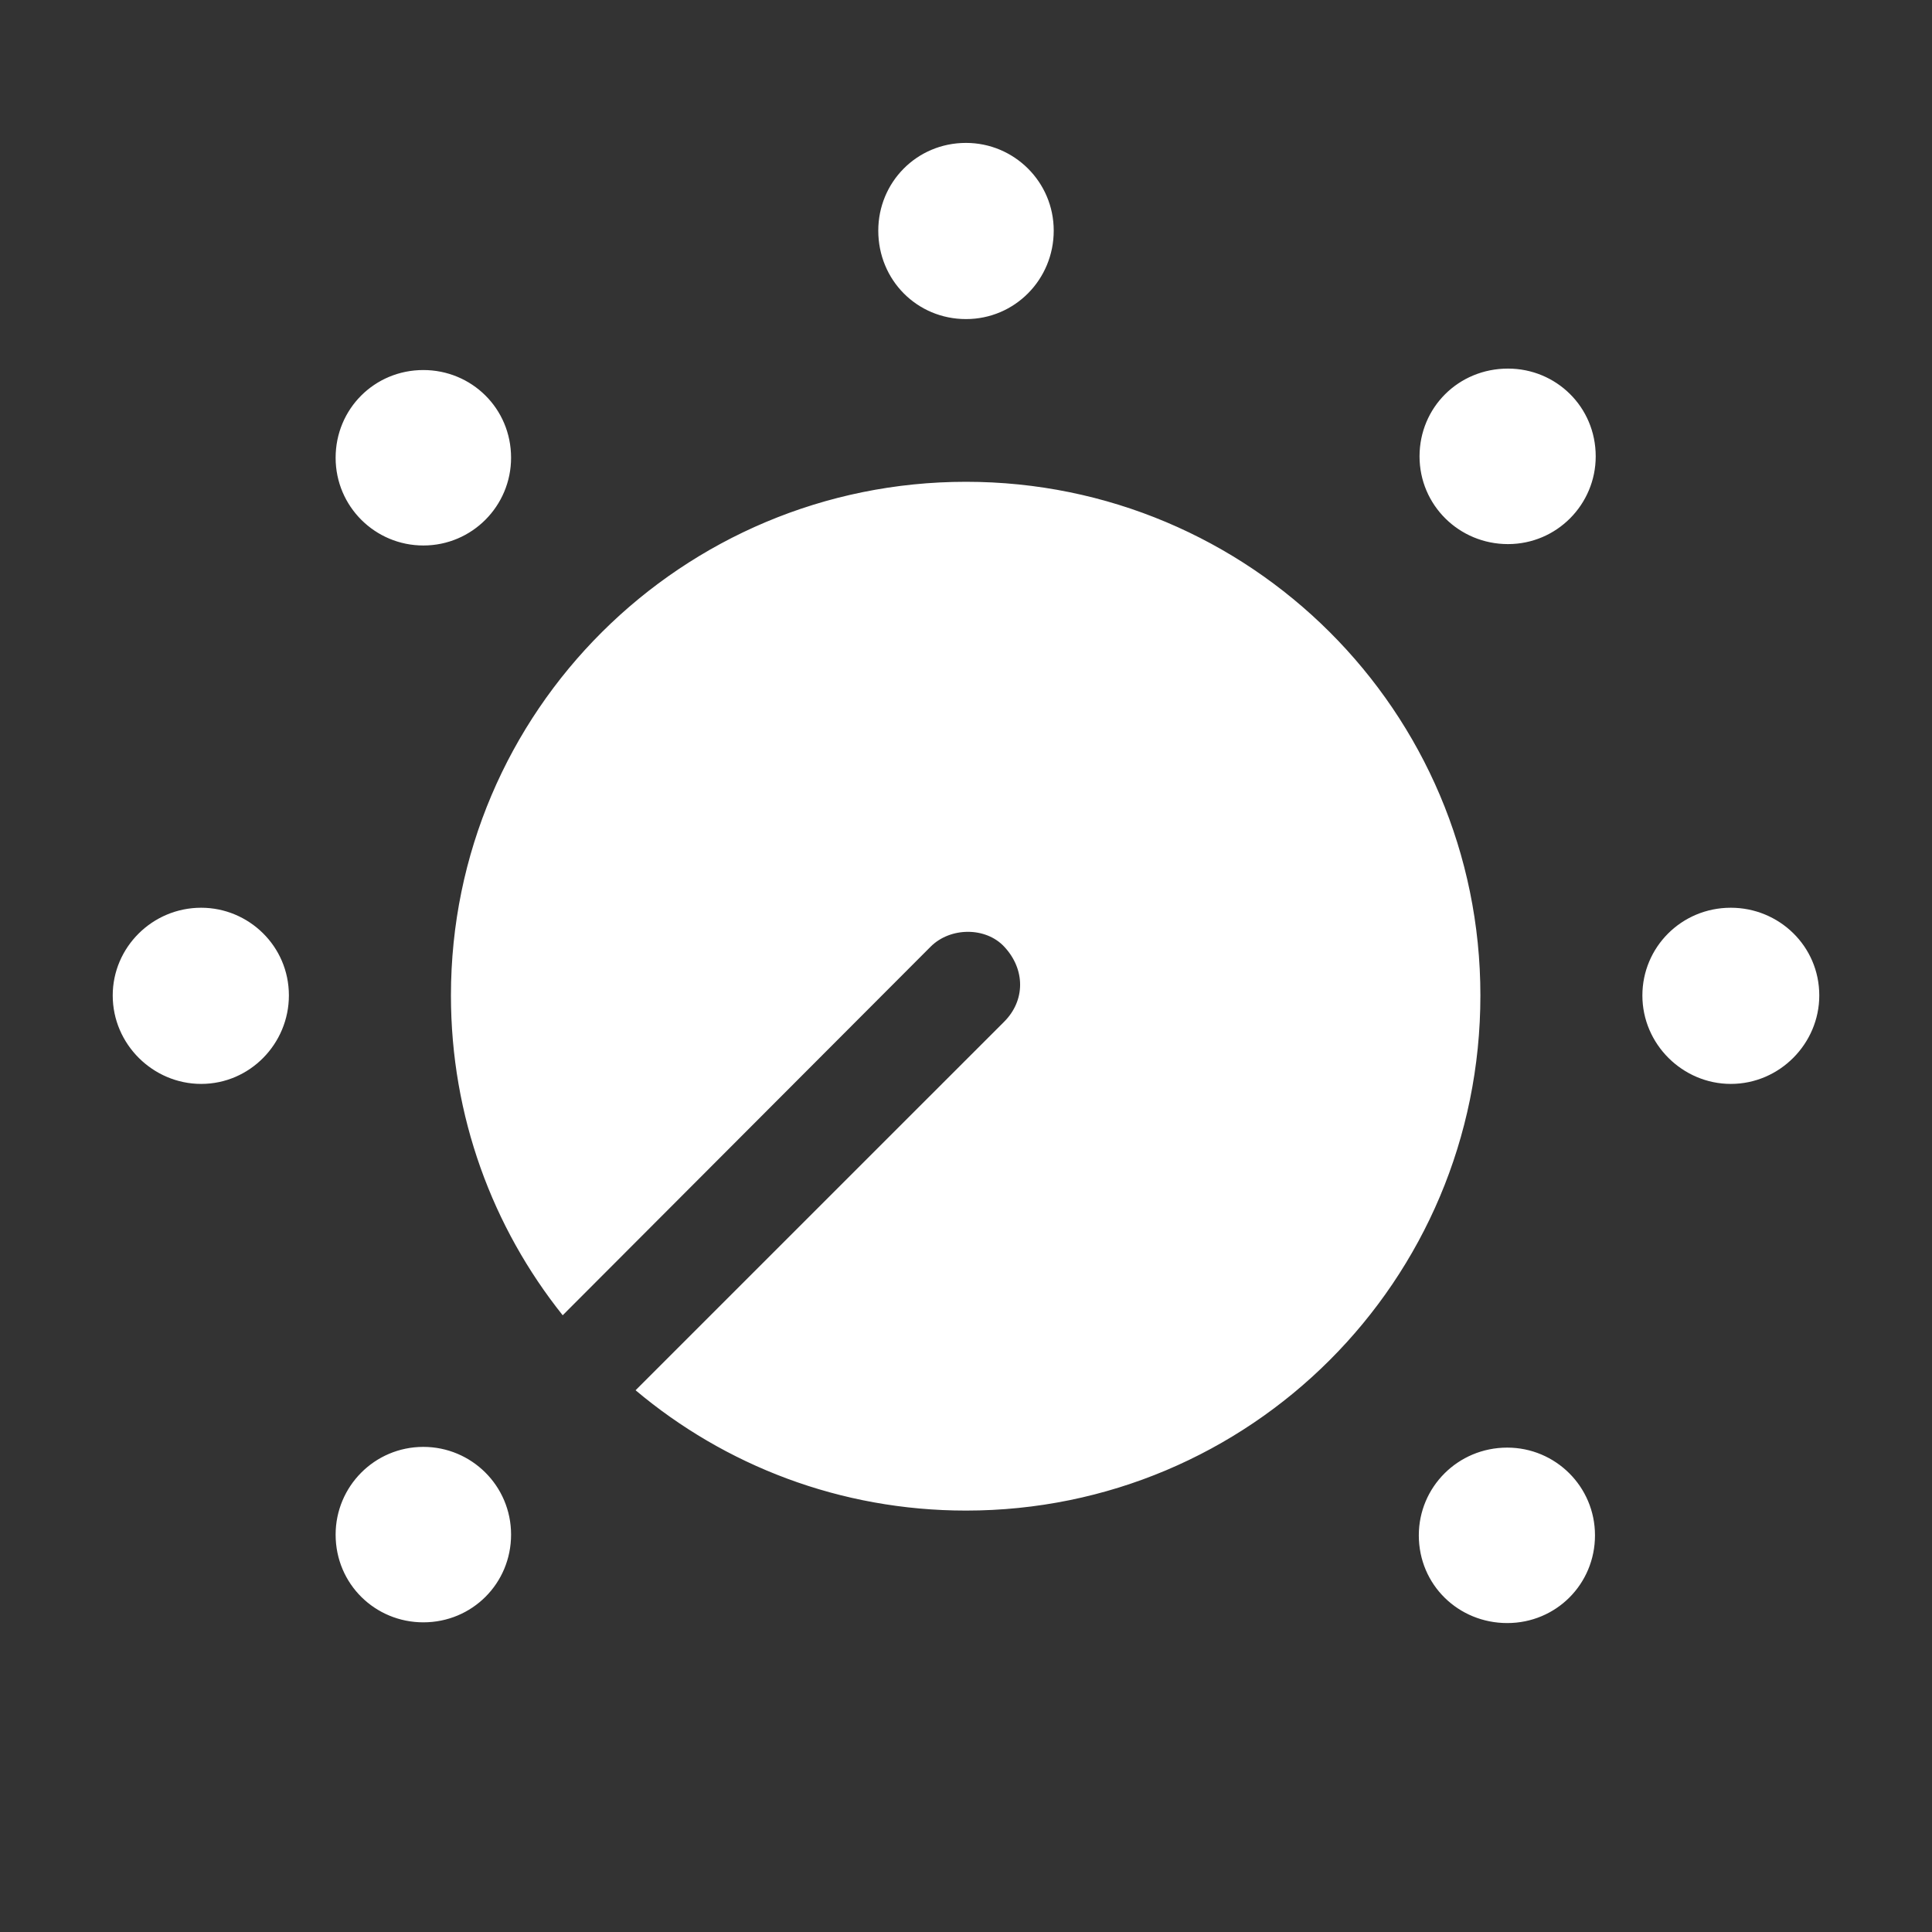 <svg width="32" height="32" viewBox="0 0 32 32" fill="none" xmlns="http://www.w3.org/2000/svg">
<rect x="0" y="0" width="32" height="32" fill="#333333" stroke="none"/>
<path d="M16 5.285C16.809 5.285 17.453 4.629 17.453 3.82C17.453 3.012 16.797 2.367 16 2.367C15.18 2.367 14.547 3.023 14.547 3.82C14.547 4.641 15.191 5.285 16 5.285ZM24.977 9.012C25.785 9.012 26.43 8.355 26.43 7.559C26.43 6.738 25.773 6.105 24.977 6.105C24.156 6.105 23.512 6.75 23.512 7.559C23.512 8.367 24.168 9.012 24.977 9.012ZM7.012 9.035C7.82 9.035 8.465 8.379 8.465 7.582C8.465 6.762 7.809 6.129 7.012 6.129C6.203 6.129 5.559 6.773 5.559 7.582C5.559 8.391 6.215 9.035 7.012 9.035ZM16 25.02C20.699 25.02 24.52 21.223 24.52 16.488C24.52 11.777 20.699 7.98 16 7.98C11.301 7.98 7.469 11.777 7.469 16.488C7.469 18.492 8.16 20.332 9.32 21.785L15.414 15.68C15.742 15.352 16.328 15.352 16.633 15.68C16.984 16.055 16.984 16.57 16.633 16.922L10.527 23.027C12.004 24.27 13.914 25.02 16 25.02ZM3.332 17.953C4.141 17.953 4.785 17.285 4.785 16.488C4.785 15.668 4.117 15.035 3.332 15.035C2.523 15.035 1.867 15.691 1.867 16.488C1.867 17.297 2.535 17.953 3.332 17.953ZM28.668 17.953C29.477 17.953 30.133 17.285 30.133 16.488C30.133 15.668 29.465 15.035 28.668 15.035C27.848 15.035 27.203 15.691 27.203 16.488C27.203 17.297 27.871 17.953 28.668 17.953ZM7.012 26.871C7.82 26.871 8.465 26.227 8.465 25.418C8.465 24.609 7.809 23.965 7.012 23.965C6.203 23.965 5.559 24.621 5.559 25.418C5.559 26.238 6.215 26.871 7.012 26.871ZM24.965 26.883C25.773 26.883 26.418 26.238 26.418 25.43C26.418 24.621 25.762 23.977 24.965 23.977C24.145 23.977 23.5 24.633 23.5 25.43C23.5 26.25 24.156 26.883 24.965 26.883Z" fill="white"/>
</svg>

